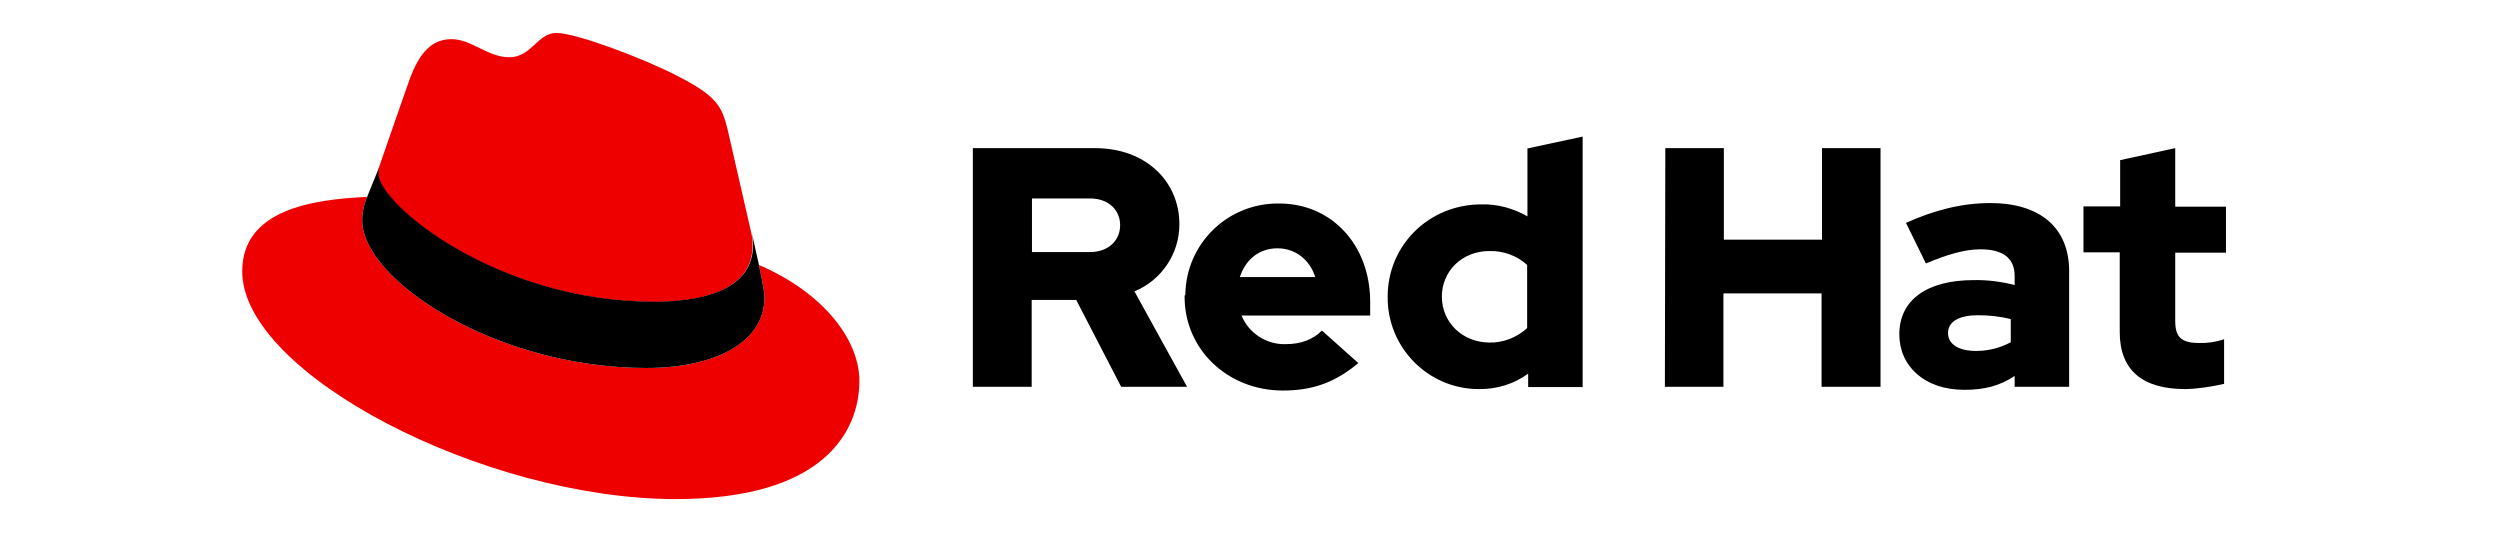 <?xml version="1.0" encoding="UTF-8"?>
<!DOCTYPE svg PUBLIC "-//W3C//DTD SVG 1.1//EN" "http://www.w3.org/Graphics/SVG/1.1/DTD/svg11.dtd">
<svg version="1.2" width="172.97mm" height="38.1mm" viewBox="0 0 17297 3810" preserveAspectRatio="xMidYMid" fill-rule="evenodd" stroke-width="28.222" stroke-linejoin="round" xmlns="http://www.w3.org/2000/svg" xmlns:ooo="http://xml.openoffice.org/svg/export" xmlns:xlink="http://www.w3.org/1999/xlink" xmlns:presentation="http://sun.com/xmlns/staroffice/presentation" xmlns:smil="http://www.w3.org/2001/SMIL20/" xmlns:anim="urn:oasis:names:tc:opendocument:xmlns:animation:1.0" xmlns:svg="urn:oasis:names:tc:opendocument:xmlns:svg-compatible:1.0" xml:space="preserve">
 <defs class="ClipPathGroup">
  <clipPath id="presentation_clip_path" clipPathUnits="userSpaceOnUse">
   <rect x="0" y="0" width="17297" height="3810"/>
  </clipPath>
  <clipPath id="presentation_clip_path_shrink" clipPathUnits="userSpaceOnUse">
   <rect x="17" y="3" width="17263" height="3803"/>
  </clipPath>
 </defs>
 <defs class="TextShapeIndex">
  <g ooo:slide="id1" ooo:id-list="id3"/>
 </defs>
 <defs class="EmbeddedBulletChars">
  <g id="bullet-char-template-57356" transform="scale(0,-0)">
   <path d="M 580,1141 L 1163,571 580,0 -4,571 580,1141 Z"/>
  </g>
  <g id="bullet-char-template-57354" transform="scale(0,-0)">
   <path d="M 8,1128 L 1137,1128 1137,0 8,0 8,1128 Z"/>
  </g>
  <g id="bullet-char-template-10146" transform="scale(0,-0)">
   <path d="M 174,0 L 602,739 174,1481 1456,739 174,0 Z M 1358,739 L 309,1346 659,739 1358,739 Z"/>
  </g>
  <g id="bullet-char-template-10132" transform="scale(0,-0)">
   <path d="M 2015,739 L 1276,0 717,0 1260,543 174,543 174,936 1260,936 717,1481 1274,1481 2015,739 Z"/>
  </g>
  <g id="bullet-char-template-10007" transform="scale(0,-0)">
   <path d="M 0,-2 C -7,14 -16,27 -25,37 L 356,567 C 262,823 215,952 215,954 215,979 228,992 255,992 264,992 276,990 289,987 310,991 331,999 354,1012 L 381,999 492,748 772,1049 836,1024 860,1049 C 881,1039 901,1025 922,1006 886,937 835,863 770,784 769,783 710,716 594,584 L 774,223 C 774,196 753,168 711,139 L 727,119 C 717,90 699,76 672,76 641,76 570,178 457,381 L 164,-76 C 142,-110 111,-127 72,-127 30,-127 9,-110 8,-76 1,-67 -2,-52 -2,-32 -2,-23 -1,-13 0,-2 Z"/>
  </g>
  <g id="bullet-char-template-10004" transform="scale(0,-0)">
   <path d="M 285,-33 C 182,-33 111,30 74,156 52,228 41,333 41,471 41,549 55,616 82,672 116,743 169,778 240,778 293,778 328,747 346,684 L 369,508 C 377,444 397,411 428,410 L 1163,1116 C 1174,1127 1196,1133 1229,1133 1271,1133 1292,1118 1292,1087 L 1292,965 C 1292,929 1282,901 1262,881 L 442,47 C 390,-6 338,-33 285,-33 Z"/>
  </g>
  <g id="bullet-char-template-9679" transform="scale(0,-0)">
   <path d="M 813,0 C 632,0 489,54 383,161 276,268 223,411 223,592 223,773 276,916 383,1023 489,1130 632,1184 813,1184 992,1184 1136,1130 1245,1023 1353,916 1407,772 1407,592 1407,412 1353,268 1245,161 1136,54 992,0 813,0 Z"/>
  </g>
  <g id="bullet-char-template-8226" transform="scale(0,-0)">
   <path d="M 346,457 C 273,457 209,483 155,535 101,586 74,649 74,723 74,796 101,859 155,911 209,963 273,989 346,989 419,989 480,963 531,910 582,859 608,796 608,723 608,648 583,586 532,535 482,483 420,457 346,457 Z"/>
  </g>
  <g id="bullet-char-template-8211" transform="scale(0,-0)">
   <path d="M -4,459 L 1135,459 1135,606 -4,606 -4,459 Z"/>
  </g>
  <g id="bullet-char-template-61548" transform="scale(0,-0)">
   <path d="M 173,740 C 173,903 231,1043 346,1159 462,1274 601,1332 765,1332 928,1332 1067,1274 1183,1159 1299,1043 1357,903 1357,740 1357,577 1299,437 1183,322 1067,206 928,148 765,148 601,148 462,206 346,322 231,437 173,577 173,740 Z"/>
  </g>
 </defs>
 <g>
  <g id="id2" class="Master_Slide">
   <g id="bg-id2" class="Background"/>
   <g id="bo-id2" class="BackgroundObjects"/>
  </g>
 </g>
 <g class="SlideGroup">
  <g>
   <g id="container-id1">
    <g id="id1" class="Slide" clip-path="url(#presentation_clip_path)">
     <g class="Page">
      <g class="Graphic">
       <g id="id3">
        <rect class="BoundingBox" stroke="none" fill="none" x="194" y="-1778" width="16954" height="7493"/>
        <path fill="rgb(238,0,0)" stroke="none" d="M 4521,2089 C 4802,2089 5207,2032 5207,1698 5207,1672 5205,1645 5200,1620 L 5034,895 C 4994,735 4960,664 4682,523 4464,410 3991,228 3849,228 3718,228 3679,396 3524,396 3373,396 3264,271 3124,271 2989,271 2902,362 2833,552 2833,552 2646,1085 2621,1161 2616,1174 2616,1190 2616,1204 2616,1410 3430,2087 4521,2089 L 4521,2089 Z M 5251,1833 C 5289,2016 5289,2037 5289,2059 5289,2373 4938,2546 4473,2546 3423,2546 2506,1933 2506,1526 2506,1469 2518,1414 2540,1362 2163,1380 1676,1449 1676,1878 1676,2585 3348,3453 4675,3453 5690,3453 5946,2994 5946,2633 5944,2349 5697,2025 5251,1833 L 5251,1833 Z"/>
        <path fill="rgb(0,0,0)" stroke="none" d="M 5251,1833 C 5289,2016 5289,2037 5289,2059 5289,2373 4938,2546 4473,2546 3423,2546 2506,1933 2506,1526 2506,1469 2518,1414 2540,1362 L 2623,1158 C 2619,1171 2619,1185 2619,1202 2619,1408 3432,2087 4524,2087 4805,2087 5210,2030 5210,1696 5210,1670 5207,1643 5203,1617 L 5251,1833 5251,1833 5251,1833 Z"/>
        <path fill="rgb(0,0,0)" stroke="none" d="M 15120,2692 C 15209,2690 15298,2676 15388,2656 L 15388,2347 C 15333,2366 15273,2375 15216,2373 15095,2373 15050,2335 15050,2222 L 15050,1748 15401,1748 15401,1430 15050,1430 15050,1025 14669,1108 14669,1428 14415,1428 14415,1746 14666,1746 14666,2297 C 14666,2565 14827,2692 15120,2692 L 15120,2692 Z M 13685,2181 C 13761,2181 13839,2189 13912,2208 L 13912,2368 C 13839,2407 13757,2428 13675,2428 13551,2429 13478,2381 13478,2304 13478,2222 13560,2181 13685,2181 L 13685,2181 Z M 13939,2601 L 13939,2676 14316,2676 14316,1876 C 14316,1572 14111,1405 13771,1405 13578,1405 13390,1451 13187,1542 L 13325,1823 C 13471,1761 13594,1725 13702,1725 13860,1725 13939,1787 13939,1910 L 13939,1972 C 13848,1949 13752,1936 13656,1938 13335,1938 13141,2073 13141,2313 13141,2532 13315,2699 13594,2697 13729,2697 13836,2670 13939,2601 L 13939,2601 Z M 11519,2676 L 11924,2676 11924,2030 12603,2030 12603,2676 13011,2676 13011,1025 12606,1025 12606,1658 11927,1658 11927,1025 11522,1025 11519,2676 11519,2676 Z M 10303,1737 C 10399,1734 10495,1768 10566,1833 L 10566,2270 C 10495,2335 10399,2373 10303,2370 10120,2368 9976,2233 9976,2052 9976,1874 10118,1737 10303,1737 L 10303,1737 Z M 10573,2678 L 10950,2678 10950,945 10568,1027 10568,1497 C 10472,1442 10362,1411 10250,1414 9887,1414 9601,1696 9601,2052 9597,2402 9878,2690 10228,2692 L 10239,2692 C 10360,2692 10477,2656 10573,2585 L 10573,2678 10573,2678 Z M 9100,1917 L 8578,1917 C 8620,1792 8714,1718 8839,1718 8961,1718 9062,1796 9100,1917 L 9100,1917 Z M 8876,2702 C 9086,2702 9240,2644 9398,2512 L 9146,2287 C 9086,2349 9000,2381 8897,2381 8764,2386 8640,2306 8590,2183 L 9480,2183 9480,2089 C 9480,1693 9212,1408 8851,1408 8496,1403 8206,1684 8201,2039 8196,2043 8196,2050 8196,2054 8196,2418 8494,2702 8876,2702 L 8876,2702 Z M 7541,1373 C 7675,1373 7750,1458 7750,1558 7750,1658 7675,1744 7541,1744 L 7140,1744 7140,1373 7541,1373 7541,1373 Z M 6733,2676 L 7138,2676 7138,2075 7446,2075 7757,2676 8213,2676 7849,2016 C 8038,1938 8160,1754 8160,1552 8160,1254 7927,1025 7577,1025 L 6731,1025 6731,2676 6733,2676 6733,2676 Z"/>
       </g>
      </g>
     </g>
    </g>
   </g>
  </g>
 </g>
</svg>